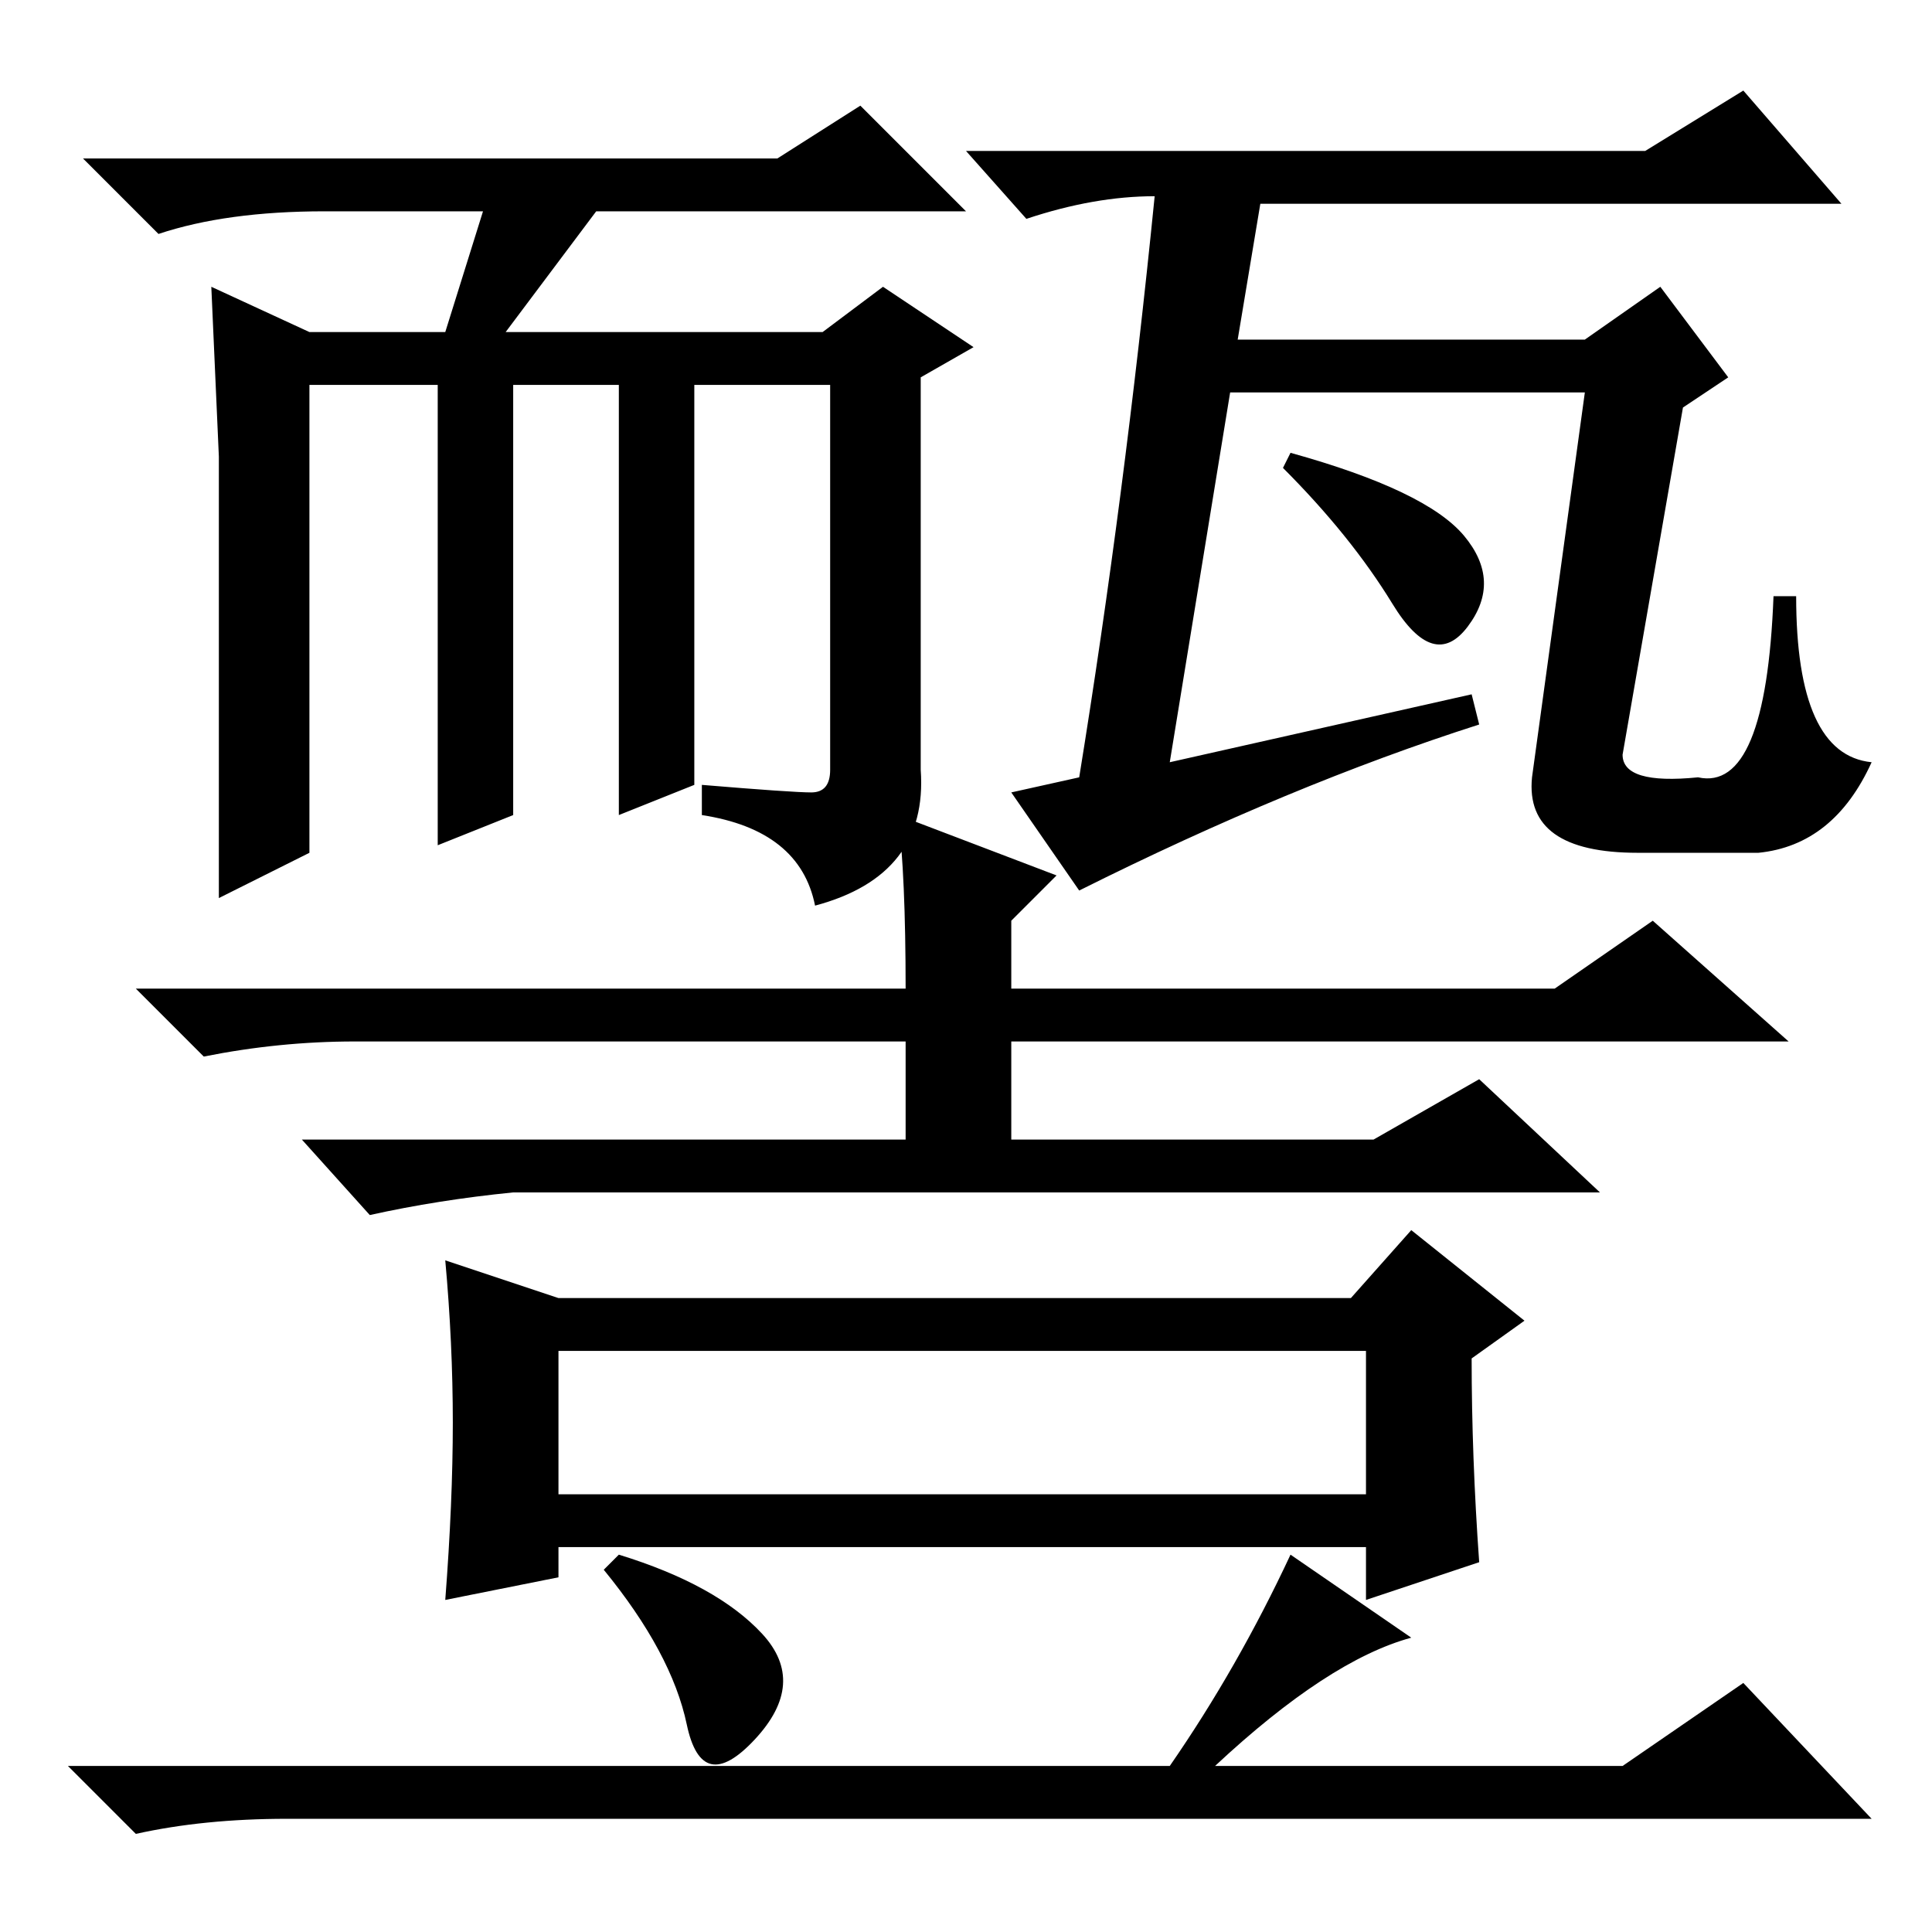 <?xml version="1.0" standalone="no"?>
<!DOCTYPE svg PUBLIC "-//W3C//DTD SVG 1.1//EN" "http://www.w3.org/Graphics/SVG/1.1/DTD/svg11.dtd" >
<svg xmlns="http://www.w3.org/2000/svg" xmlns:xlink="http://www.w3.org/1999/xlink" version="1.1" viewBox="0 -36 256 256">
  <g transform="matrix(1 0 0 -1 0 220)">
   <path fill="currentColor"
d="M41 143l-12 -6v58.5t-1 22.5l13 -6h18l5 16h-21q-13 0 -22 -3l-10 10h92l11 7l14 -14h-49l-12 -16h42l8 6l12 -8l-7 -4v-52q1 -14 -14 -18q-2 10 -15 12v4q12 -1 14.5 -1t2.5 3v51h-18v-53l-10 -4v57h-14v-57l-10 -4v61h-17v-62zM231 244l13 -15h-77l-3 -18h46l10 7
l9 -12l-6 -4l-8 -46q0 -4 10 -3q9 -2 10 24h3q0 -21 10 -22q-5 -11 -15 -12h-16q-15 0 -14 10l7 51h-47l-8 -49l40 9l1 -4q-25 -8 -53 -22l-9 13l9 2q6 37 10 77q-8 0 -17 -3l-8 9h90zM171 196q18 -5 23 -11t0.5 -12t-10 3t-14.5 18zM119 148l21 -8l-6 -6v-9h72l13 9l18 -16
h-103v-13h48l14 8l16 -15h-144q-10 -1 -19 -3l-9 10h80v13h-73q-10 0 -20 -2l-9 9h102q0 15 -1 23zM74 84h105l8 9l15 -12l-7 -5q0 -13 1 -27l-15 -5v7h-107v-4l-15 -3q1 13 1 23.5t-1 21.5zM82 50q13 -4 19 -10.5t-1 -14t-9 2t-11 20.5zM187 39q-11 -3 -26 -17h54l16 11
l17 -18h-210q-11 0 -20 -2l-9 9h146q9 13 16 28zM74 58h107v19h-107v-19z" />
  </g>

</svg>
